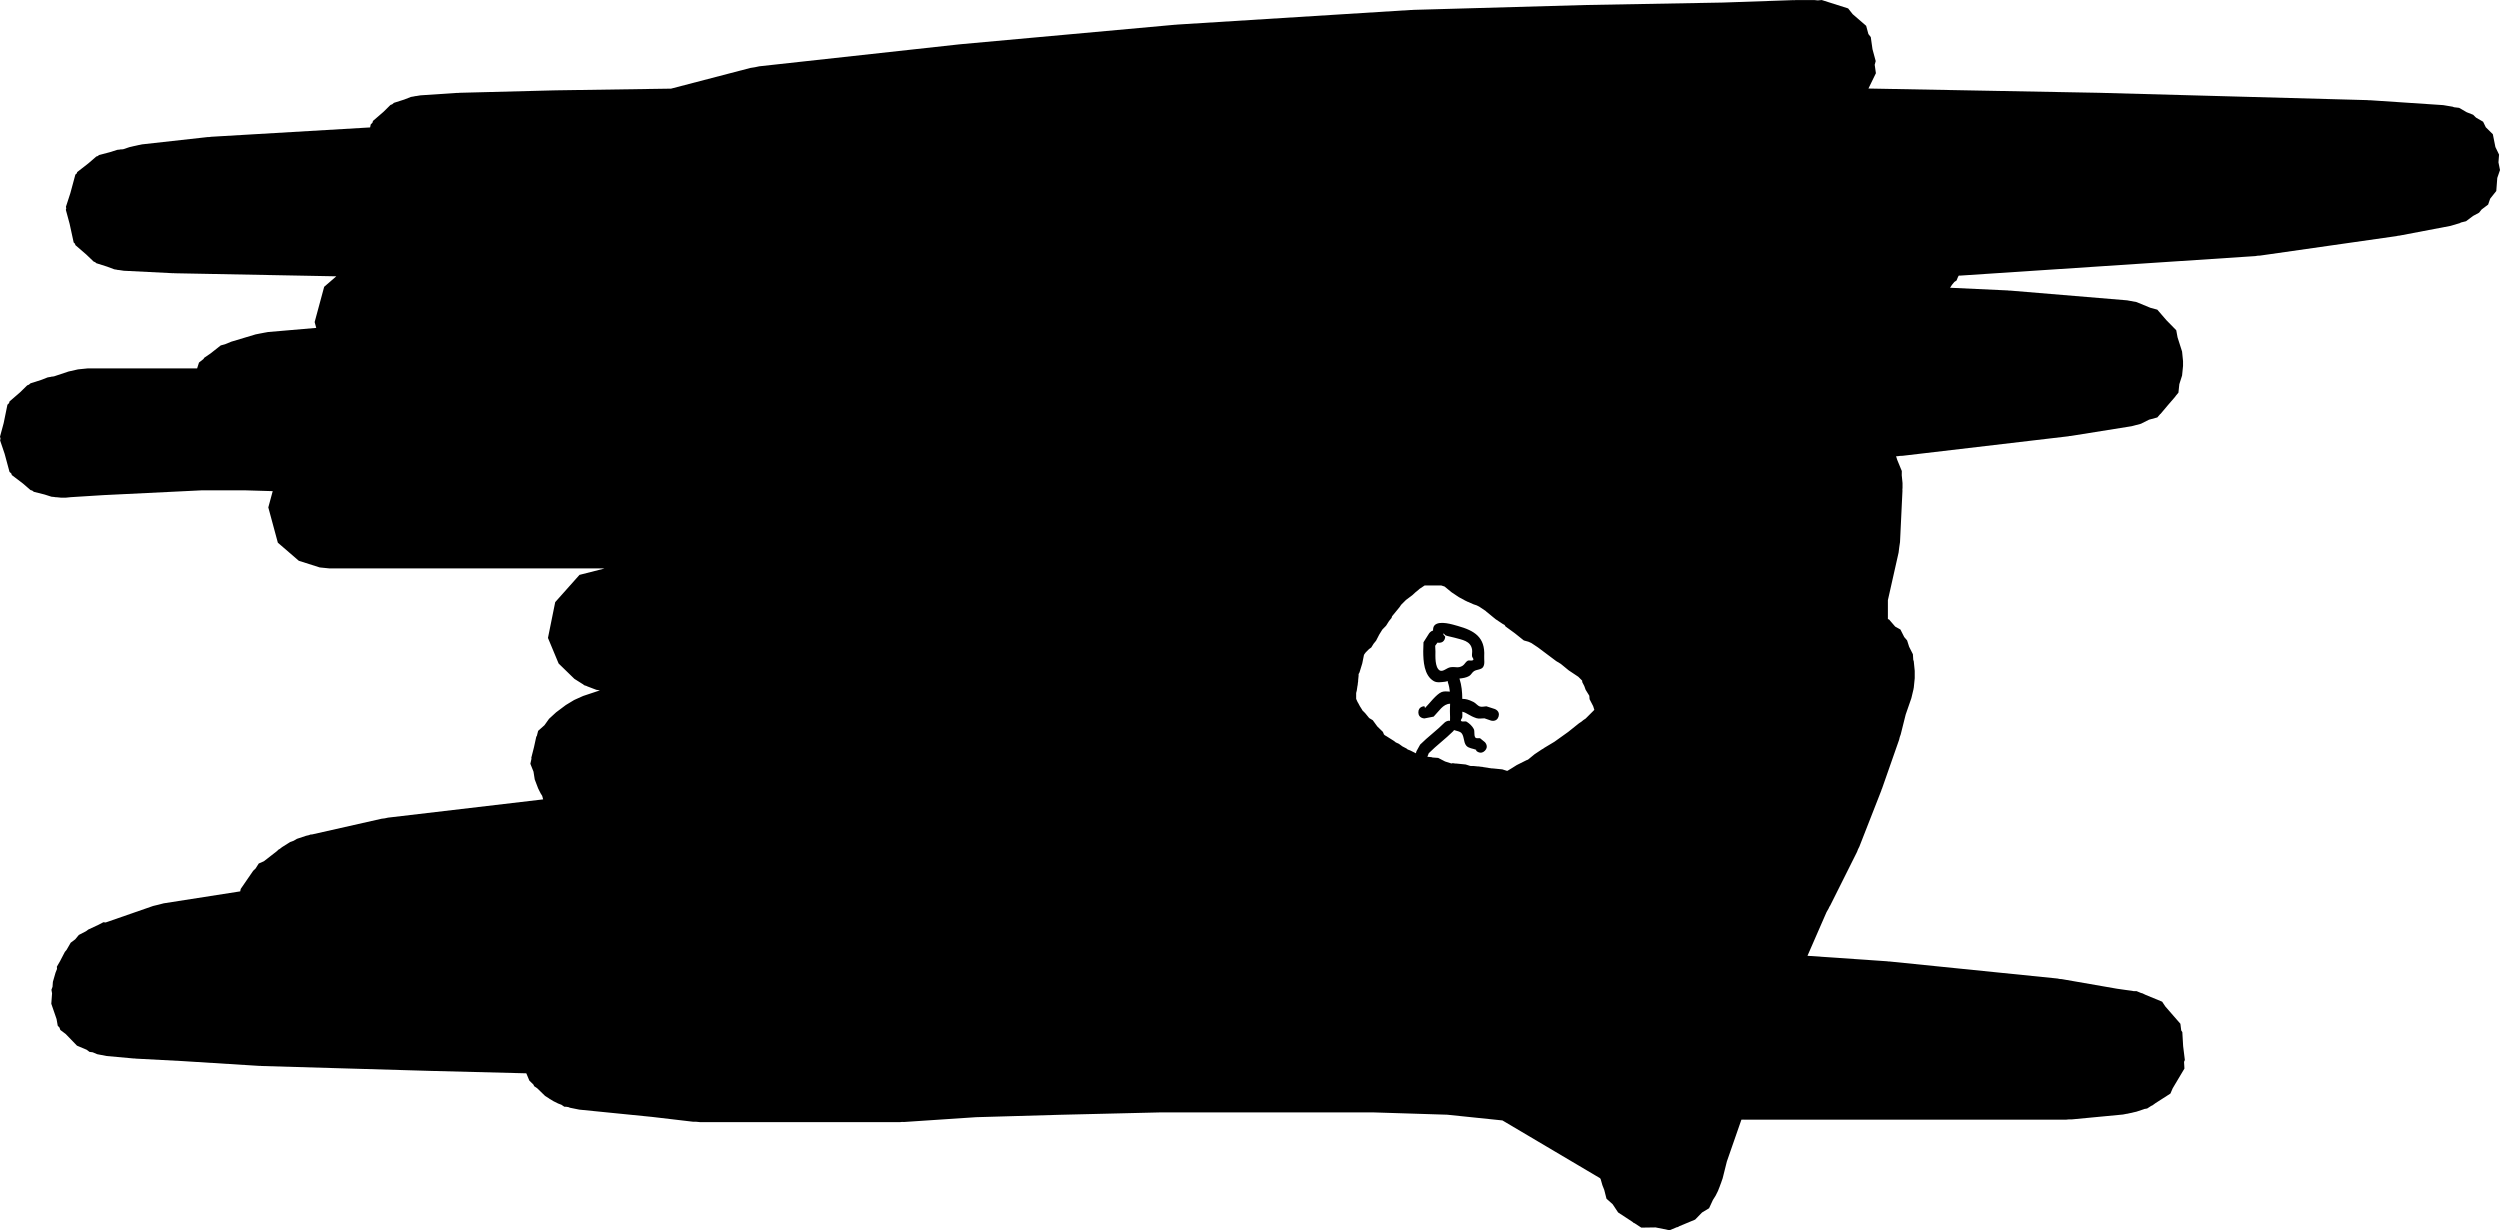 <svg version="1.1" xmlns="http://www.w3.org/2000/svg" xmlns:xlink="http://www.w3.org/1999/xlink" width="1024.945" height="504.361" viewBox="0,0,1024.945,504.361"><g transform="translate(258.5,51.03)"><g data-paper-data="{&quot;isPaintingLayer&quot;:true}" fill="#000000" fill-rule="nonzero" stroke="none" stroke-width="0.5" stroke-linecap="butt" stroke-linejoin="miter" stroke-miterlimit="10" stroke-dasharray="" stroke-dashoffset="0" style="mix-blend-mode: normal"><path d="M355.872,242.791c-0.791,2.372 -3.162,1.581 -3.162,1.581l-2.61,-0.904c-1.108,-0.025 -2.272,0.274 -3.324,-0.075c-2.903,-0.963 -3.747,-2.139 -5.761,-2.644c0.024,0.752 0.063,1.505 -0.014,2.252c-0.055,0.533 -0.845,1.153 -0.472,1.538c0.536,0.553 1.634,-0.074 2.286,0.335c1.149,0.721 2.21,1.705 2.861,2.895c0.575,1.051 -0.013,2.541 0.659,3.533c0.371,0.547 1.304,0.218 1.956,0.327l1.977,1.604c0,0 1.768,1.768 0,3.536c-1.768,1.768 -3.536,0 -3.536,0l-0.023,-0.396c-1.348,-0.558 -3.082,-0.576 -4.044,-1.673c-1.34,-1.528 -0.714,-4.564 -2.48,-5.572c-0.748,-0.427 -1.736,-0.531 -2.553,-0.838c-0.187,0.3 -0.365,0.479 -0.365,0.479c-3.213,3.187 -6.764,5.764 -10,9l-0.532,1.35c0,0 -0.019,0.037 -0.056,0.1l1.726,0.173l0.422,0.134l2.301,0.168l2.832,1.465l2.593,0.825l0.548,-0.139l0.993,0.156h0.405l3.906,0.391l1.77,0.563l0.294,0.046h1.03l1.934,0.193l0.245,-0.015l0.861,0.126l0.866,0.087l0.234,0.074l1.924,0.281l0.466,0.116l0.073,-0.019l0.993,0.156h0.405l3.906,0.391l1.77,0.563l0.264,0.041l0.114,-0.028l1.867,-1.129l1.898,-1.199l4,-2l0.631,-0.241l0.778,-0.636l1.904,-1.564l3,-2l0.527,-0.28l0.478,-0.356l4.144,-2.486l5.633,-4.024l4.468,-3.574l0.911,-0.59l0.839,-0.689l0.94,-0.627l3.574,-3.574l-0.489,-1.536l-1.465,-2.832l-0.102,-1.398l-0.044,-0.085l-1.474,-2.388l-0.542,-1.51l-0.838,-1.62l-0.046,-0.626l-1.575,-1.575l-3.94,-2.627l-1.904,-1.564l-1.336,-1.093l-1.893,-1.145l-7.445,-5.584l-2.73,-1.82l-1.195,-0.536l-1.897,-0.526l-3.69,-2.952l-3.819,-2.783l-0.364,-0.612l-0.727,-0.386l-3,-2l-1.904,-1.564l-1.907,-1.56l-0.25,-0.25l-2.645,-1.763l-1.019,-0.509l-1.314,-0.438l-2.219,-0.995l-0.276,-0.079l-0.535,-0.284l-0.553,-0.248l-0.232,-0.169l-2.147,-1.141l-3,-2l-1.904,-1.564l-0.989,-0.809l-1.347,-0.429h-6.823l-2.142,1.428l-0.25,0.25l-1.372,1.123l-1.305,1.2l-2.579,1.934l-1.993,1.993l-0.627,0.94l-1.564,1.904l-1.529,1.869l-0.174,0.628l-1.088,1.359l-1.183,1.873l-1.532,1.575l-1.279,2.072l-1.289,2.493l-1.016,1.241l-0.958,1.552l-0.903,0.635l-1.354,1.354l-0.581,0.775l-0.161,0.323l-0.677,3.384l-1.149,3.754l-0.365,0.66v0.683l-0.193,1.934l0.015,0.245l-0.126,0.861l-0.087,0.866l-0.074,0.234l-0.281,1.924l-0.254,1.014v2.417l0.597,1.331l0.205,0.307l0.729,1.373l0.83,1.314l0.186,0.371l1.131,1.131l1.56,1.907l0.106,0.129l1.456,0.866l1.878,2.577l2.285,2.224l0.451,1.082l0.264,0.216l0.131,0.131l0.371,0.186l3.319,2.096l0.062,0.061l0.077,0.04l0.605,0.495l1.244,0.558l1.501,1.094l1.65,0.853l0.494,0.404l1.047,0.399l2.325,1.163c0.065,-0.533 0.259,-0.92 0.259,-0.92l1.468,-2.65c3.223,-3.223 6.838,-5.808 10,-9c0,0 1,-1 2.247,-0.744c0.023,-0.505 0.051,-1.009 0.021,-1.488c-0.107,-1.686 -0.05,-3.369 0,-5.044c0.001,-0.044 0.002,-0.087 0.004,-0.129c0.003,-0.115 0.007,-0.23 0.01,-0.345c-2.919,0.056 -4.607,3.147 -6.746,5.286l-3.768,0.732c0,0 -2.5,0 -2.5,-2.5c0,-2.5 2.5,-2.5 2.5,-2.5l0.232,0.732c1.729,-1.729 4.593,-5.646 6.811,-6.542c1.046,-0.422 2.23,-0.216 3.375,-0.186c-0.127,-1.249 -0.366,-2.489 -0.79,-3.714c0,0 -0.085,-0.256 -0.116,-0.628c-0.361,0.147 -0.727,0.268 -1.112,0.306c-1.522,0.148 -3.257,0.503 -4.58,-0.264c-4.03,-2.336 -4.298,-8.256 -4.32,-12.204c0.036,-1.241 0.072,-2.483 0.107,-3.724l2.313,-3.662c0,0 0.599,-0.898 1.599,-1.121c0.001,-0.878 0.115,-1.696 0.713,-2.26c2.063,-1.948 7.393,-0.217 9.467,0.367c6.779,1.91 11.238,4.584 10.801,12.4c-0.084,1.493 0.372,3.227 -0.472,4.462c-0.765,1.12 -2.572,0.932 -3.714,1.665c-0.794,0.509 -1.179,1.536 -2,2c-1.197,0.676 -2.568,0.888 -3.964,1.025c0.015,0.037 0.022,0.058 0.022,0.058c0.91,2.816 1.112,5.503 1.143,8.281c1.441,0.017 2.393,0.198 4.583,1.264c0.963,0.468 1.61,1.512 2.626,1.853c0.846,0.284 1.784,-0.05 2.676,-0.075l3.39,1.096c0,0 2.372,0.791 1.581,3.162zM330.826,212.431l-0.934,1.294c0.036,0.759 0.072,1.517 0.107,2.276c-0.014,1.95 -0.267,6.497 1.68,7.796c1.275,0.851 2.908,-1.012 4.42,-1.264c2.13,-0.355 3.213,0.56 5.086,-0.659c0.79,-0.514 1.172,-1.549 2,-2c0.676,-0.368 1.75,0.218 2.286,-0.335c0.373,-0.385 -0.415,-1.005 -0.472,-1.538c-0.092,-0.862 0.147,-1.741 0.032,-2.6c-0.504,-3.77 -4.163,-4.11 -7.231,-5c-1.191,-0.346 -2.439,-0.499 -3.606,-0.919c-0.367,-0.132 -0.79,-1.079 -0.927,-0.714c-0.168,0.447 0.488,0.821 0.732,1.232c0,0 0,2.5 -2.5,2.5c-0.248,0 -0.472,-0.025 -0.674,-0.069zM-123.5,182l-3.906,-0.391l-8.594,-2.734l-8.594,-7.422l-3.906,-14.453l1.803,-6.671l-11.171,-0.329h-18.023l-40.221,1.962l-13.356,0.835l-2.033,0.203h-2l-1.702,-0.17l-0.661,-0.025l-0.275,-0.069l-1.268,-0.127l-2.83,-0.901l-4.375,-1.097l-0.668,-0.508l-0.721,-0.229l-3.077,-2.657l-4.574,-3.477l-0.227,-0.669l-0.716,-0.618l-2.008,-7.429l-1.85,-5.465l0.161,-0.785l-0.209,-0.774l1.505,-5.569l1.541,-7.54l0.676,-0.662l0.184,-0.682l4.348,-3.755l2.905,-2.844l0.705,-0.274l0.635,-0.548l4.298,-1.367l2.769,-1.075l1.257,-0.206l0.27,-0.086l0.658,-0.066l0.425,-0.07l5.917,-1.972l3.829,-0.865l0.087,-0.001l0.083,-0.026l3.906,-0.391h44.818l0.766,-2.396l1.817,-1.431l0.34,-0.534l2.564,-1.752l4.201,-3.307l1.754,-0.472l2.556,-1.054l10,-3l1.149,-0.223l0.041,-0.017l1.333,-0.25l1.331,-0.258l0.045,0.001l1.15,-0.215l19.783,-1.696l-0.647,-2.396l3.906,-14.453l4.978,-4.299l-66.356,-1.252l-0.387,-0.046l-0.39,0.019l-20,-1l-1.845,-0.278l-0.813,-0.081l-0.246,-0.078l-0.978,-0.147l-2.926,-1.095l-4.444,-1.414l-0.508,-0.439l-0.569,-0.213l-3.052,-2.914l-4.465,-3.856l-0.148,-0.549l-0.547,-0.522l-1.666,-7.667l-1.545,-5.715l0.168,-0.62l-0.136,-0.628l1.828,-5.63l2.047,-7.574l0.572,-0.494l0.176,-0.541l4.652,-3.628l3.194,-2.758l0.579,-0.184l0.529,-0.413l4.509,-1.19l2.977,-0.947l0.984,-0.098l0.25,-0.066l0.816,-0.041l0.347,-0.035l2.604,-0.868l1.235,-0.279l0.071,-0.032l1.263,-0.27l1.26,-0.285l0.078,-0.001l1.238,-0.264l27,-3l0.65,-0.007l0.642,-0.103l65.215,-3.836l0.245,-1.225l0.719,-0.709l0.196,-0.726l4.309,-3.722l2.857,-2.82l0.75,-0.295l0.677,-0.585l4.249,-1.352l2.717,-1.068l1.355,-0.227l0.274,-0.087l0.607,-0.061l1.636,-0.275l15,-1l0.513,0.017l0.509,-0.064l39,-1l0.137,0.01l0.136,-0.016l47.494,-0.698l32.563,-8.495l1.8,-0.282l1.783,-0.378l82,-9l0.234,-0.002l0.23,-0.044l88,-8l0.354,0.003l0.35,-0.057l96,-6l0.429,0.016l0.426,-0.055l71,-2l0.129,0.009l0.129,-0.015l55.792,-0.996l28.792,-0.993l0.431,0.028l0.43,-0.043h8l1.262,0.126l1.611,-0.156l10.823,3.437l1.869,2.365l5.529,4.775l0.912,3.374l0.973,1.231l0.707,4.986l1.314,4.862l-0.409,1.515l0.491,3.461l-3.061,6.28l94.442,1.749l0.109,0.013l0.11,-0.008l110,3l0.489,0.062l0.493,-0.016l30,2l3.872,0.65l0.543,0.214l2.108,0.254l3.111,1.798l2.631,1.034l1.189,1.174l2.901,1.677l1.107,2.28l2.884,2.847l1.051,5.254l1.499,3.087l-0.243,3.197l0.629,3.144l-1.114,3.246l-0.405,5.342l-2.517,3.176l-0.823,2.397l-2.676,2.016l-1.038,1.309l-2.486,1.346l-2.869,2.162l-2.062,0.508l-0.513,0.278l-3.764,1.115l-21,4l-0.578,0.051l-0.564,0.139l-56,8l-0.949,0.04l-0.937,0.157l-121,8l-0.554,-0.019l-0.326,0.489l-0.631,1.542l-0.909,0.606l-0.978,1.191l-0.761,1.172l23.671,1.101l0.455,0.067l0.46,-0.008l48,4l3.86,0.714l5.658,2.334l2.859,0.773l3.751,4.343l4.017,4.099l0.533,2.913l1.856,5.832l0.391,3.906v2l-0.391,3.906l-1.129,3.547l-0.368,3.485l-1.191,1.414l-0.047,0.147l-3.06,3.544l-3.016,3.582l-0.138,0.069l-1.208,1.399l-3.383,0.914l-3.324,1.675l-3.795,1.003l-25,4l-0.52,0.031l-0.509,0.112l-68,8l-0.887,0.015l-0.878,0.129l-0.801,0.037l0.479,1.505l1.871,4.543l-0.024,1.754l0.319,3.187v2l-0.059,0.593l0.031,0.596l-1,21l-0.318,2.146l-0.263,2.153l-4.39,19.512v7.784l0.453,0.122l2.536,2.936l2.148,1.199l1.565,3.101l1.172,1.358l0.831,2.613l1.547,3.066l0.142,2.242l0.214,0.673l0.391,3.906v3l-0.391,3.906l-0.07,0.221l-0.006,0.232l-0.909,3.819l-2.339,6.757l-2.032,8.129l-0.388,1.08l-0.269,1.115l-7,20l-0.192,0.413l-0.123,0.438l-9,23l-0.516,1.01l-0.404,1.06l-11,22l-0.371,0.588l-0.283,0.635l-0.87,1.522l-7.806,17.89l32.682,2.243l0.403,0.068l0.409,0.001l69,7l0.872,0.178l0.888,0.065l22.627,3.935l6.625,0.946l0.241,0.059l1.164,-0.016l1.831,0.754l0.575,0.142l1.335,0.645l6.758,2.783l1.289,1.944l6.195,7.113l0.335,2.731l0.456,0.688l0.332,5.737l0.7,5.704l-0.326,0.758l0.159,2.747l-4.823,8.107l-0.921,2.143l-6.151,3.947l-1.198,0.873l-0.54,0.242l-1.667,1.069l-1.149,0.193l-0.227,0.102l-3,1l-1.53,0.345l-0.154,0.066l-1.076,0.212l-1.07,0.242l-0.167,0.002l-1.539,0.303l-21,2l-1.188,-0.006l-1.182,0.118h-132l-0.337,-0.034l-0.338,0.025l-0.371,-0.01l-5.973,17.172l-1.728,6.911l-0.476,1.327l-0.019,0.122l-0.426,1.119l-0.405,1.127l-0.065,0.105l-0.502,1.317l-1,2l-1.091,1.727l-1.578,3.404l-2.878,1.734l-2.839,2.918l-6.496,2.707l-0.611,0.368l-0.282,0.004l-3.092,1.288l-5.74,-1.162l-5.856,0.084l-2.802,-1.836l-0.277,-0.056l-0.533,-0.474l-5.886,-3.858l-2.253,-3.391l-2.509,-2.234l-0.924,-3.637l-0.754,-1.899l-0.732,-2.561l-0.245,-0.327l-40.005,-23.677l-22.659,-2.344l-30.712,-0.96h-86.312l-41.643,0.992l-34.466,0.985l-29.526,1.968l-0.833,-0.028l-0.83,0.083h-82l-1.457,-0.146l-1.464,-0.026l-16.783,-1.975l-29.783,-2.978l-3.848,-0.777l-0.567,-0.245l-0.61,-0.096l-0.14,-0.053l-0.958,-0.004l-1.202,-0.819l-1.369,-0.521l-2,-1l-1.095,-0.691l-0.34,-0.147l-0.16,-0.169l-1.725,-1.089l-3.226,-3.138l-1.256,-0.856l-0.325,-0.683l-1.656,-1.612l-1.246,-2.99l-39.421,-0.994l-0.047,-0.006l-0.047,0.003l-69,-2l-0.416,-0.054l-0.419,0.016l-31.877,-1.992l-18.877,-0.994l-0.472,-0.072l-0.477,0.004l-11,-1l-3.855,-0.743l-1.88,-0.792l-1.286,-0.151l-1.185,-0.89l-3.96,-1.668l-4.598,-4.763l-2.226,-1.673l-0.339,-0.984l-0.723,-0.749l-0.48,-2.743l-2.157,-6.26l0.311,-4.285l-0.256,-1.46l0.45,-1.214l0.148,-2.035l1.088,-3.772l0.606,-1.515l-0.065,-0.921l1.411,-2.444l0.048,-0.12l1.813,-3.482l0.733,-0.89l1.673,-2.898l1.853,-1.388l1.471,-1.788l2.971,-1.539l0.923,-0.691l3.561,-1.652l0.122,-0.042l2.506,-1.298l0.917,0.107l19.455,-6.767l2.182,-0.523l2.171,-0.565l31.364,-4.901l0.198,-0.992l5.105,-7.434l0.992,-0.944l1.29,-2.046l2.129,-0.935l5.521,-4.294l0.25,-0.338l0.751,-0.44l0.912,-0.709l3.323,-2.09l1.456,-0.536l1.339,-0.785l3.724,-1.241l1.127,-0.254l0.817,-0.301l0.42,0.022l28.636,-6.466l1.303,-0.16l1.282,-0.282l63.62,-7.485l-0.391,-1.448l-0.668,-1.058l-1,-2l-1.398,-3.669l-0.5,-3.187l-1.289,-3.231l0.455,-2.084l-0.064,-0.407l1.088,-4.284l0.943,-4.318l0.239,-0.336l0.525,-2.068l2.598,-2.313l1.873,-2.627l2.891,-2.656l4,-3l3.359,-2.031l0.082,-0.029l0.07,-0.051l3.582,-1.606l6.876,-2.292l-1.483,-0.233l-3.669,-1.398l-0.362,-0.181l-0.958,-0.305l-0.479,-0.414l-0.201,-0.101l-3.319,-2.096l-6.464,-6.289l-4.367,-10.482l2.97,-14.674l9.957,-11.18l10.071,-2.558l0.07,-0.081z"/></g></g></svg>